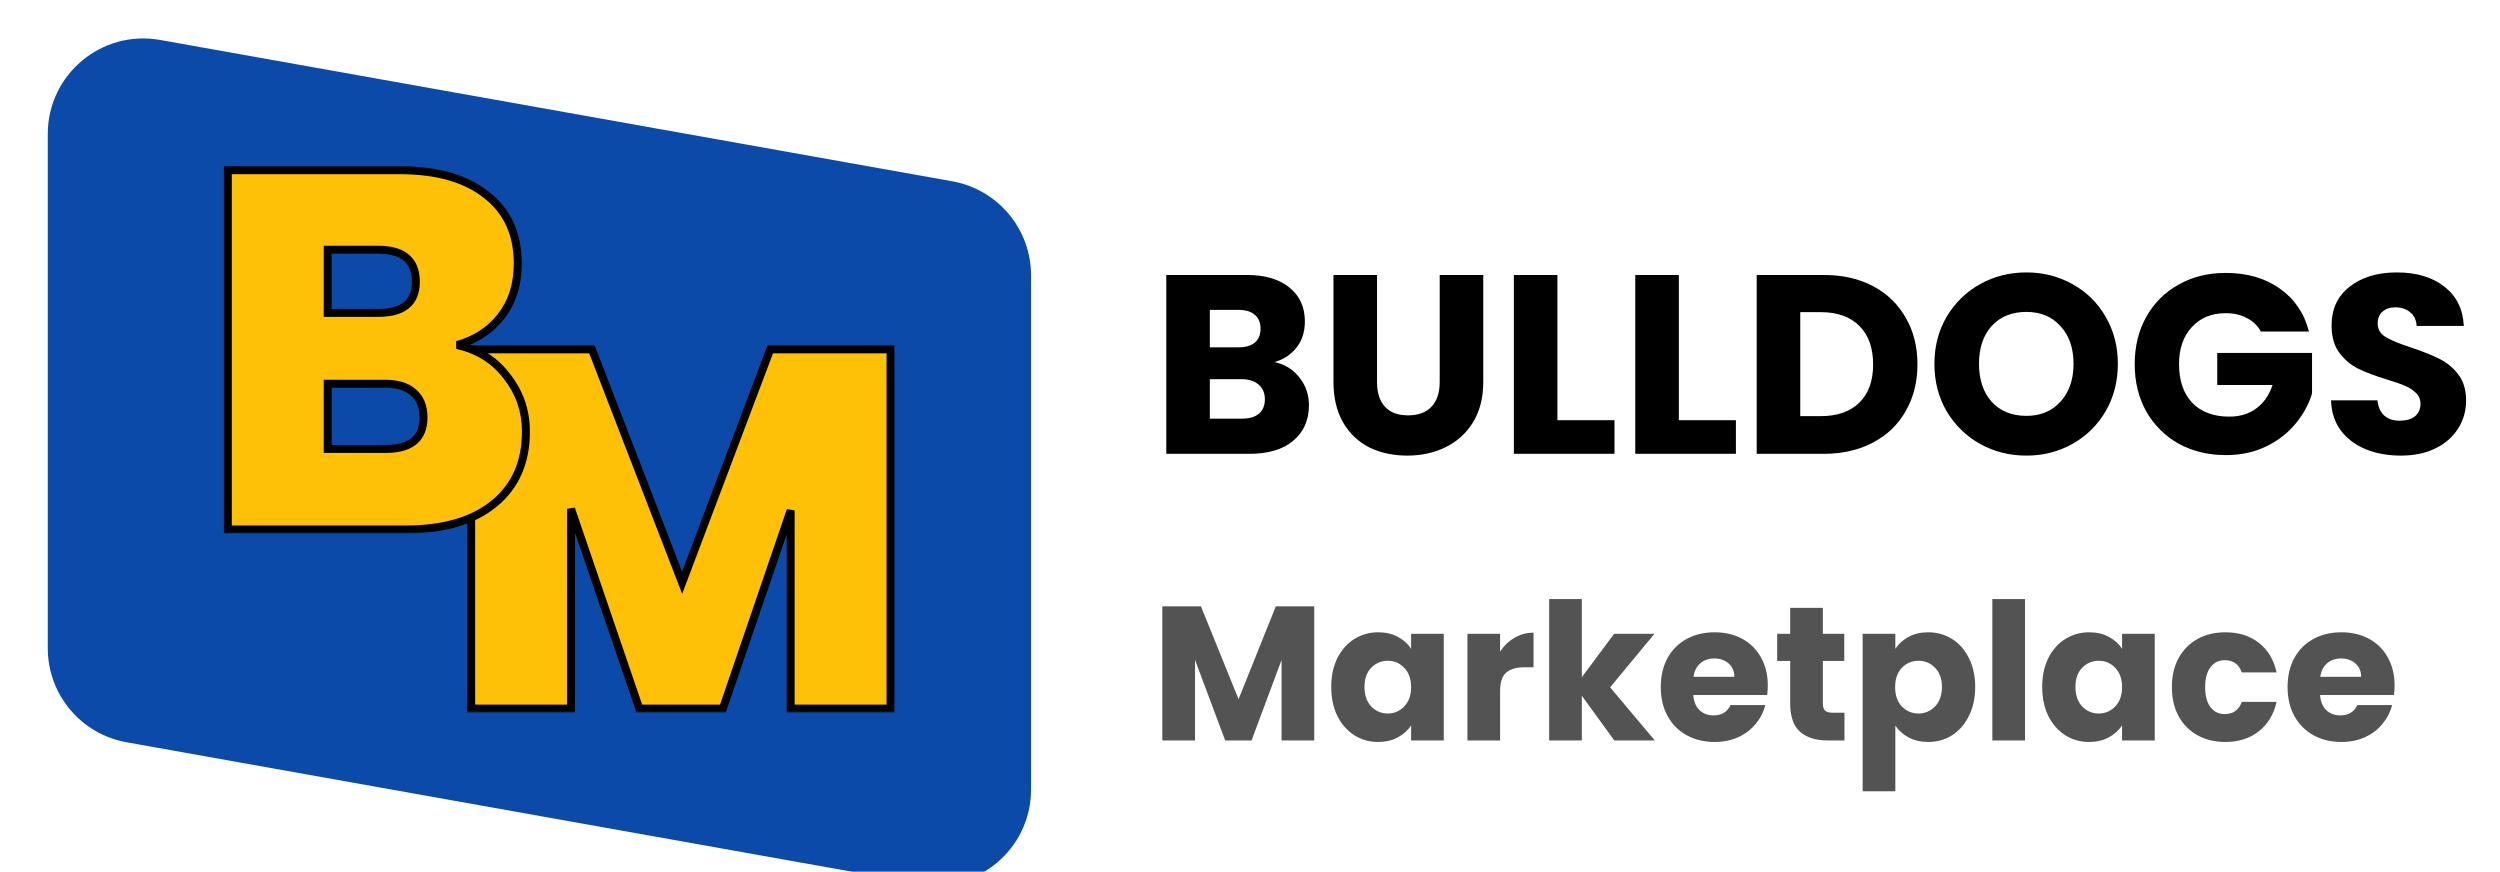 <svg width="628" height="219" viewBox="0 0 628 219" fill="none" xmlns="http://www.w3.org/2000/svg">
<g clip-path="url(#clip0_526_5136)">
<g filter="url(#filter0_di_526_5136)">
<path d="M12 25.662C12 10.72 25.506 -0.59 40.216 2.035L239.216 37.543C250.664 39.586 259 49.542 259 61.17V190.338C259 205.28 245.494 216.59 230.784 213.965L31.784 178.457C20.336 176.414 12 166.458 12 154.83V25.662Z" fill="#0B4AA8"/>
</g>
<g filter="url(#filter1_di_526_5136)">
<mask id="path-2-outside-1_526_5136" maskUnits="userSpaceOnUse" x="117" y="78" width="108" height="93" fill="black">
<rect fill="white" x="117" y="78" width="108" height="93"/>
<path d="M223.7 79.76V170H198.612V120.208L181.588 170H160.596L143.444 119.824V170H118.356V79.76H148.692L171.348 138.384L193.492 79.76H223.7Z"/>
</mask>
<path d="M223.7 79.76V170H198.612V120.208L181.588 170H160.596L143.444 119.824V170H118.356V79.76H148.692L171.348 138.384L193.492 79.76H223.7Z" fill="#FFC107"/>
<path d="M223.7 79.76H224.7V78.76H223.7V79.76ZM223.7 170V171H224.7V170H223.7ZM198.612 170H197.612V171H198.612V170ZM198.612 120.208H199.612L197.665 119.884L198.612 120.208ZM181.588 170V171H182.302L182.534 170.324L181.588 170ZM160.596 170L159.649 170.323L159.881 171H160.596V170ZM143.444 119.824L144.39 119.501L142.444 119.824H143.444ZM143.444 170V171H144.444V170H143.444ZM118.356 170H117.356V171H118.356V170ZM118.356 79.76V78.76H117.356V79.76H118.356ZM148.692 79.76L149.624 79.4L149.377 78.76H148.692V79.76ZM171.348 138.384L170.415 138.744L171.358 141.186L172.283 138.737L171.348 138.384ZM193.492 79.76V78.76H192.8L192.556 79.407L193.492 79.76ZM222.7 79.76V170H224.7V79.76H222.7ZM223.7 169H198.612V171H223.7V169ZM199.612 170V120.208H197.612V170H199.612ZM197.665 119.884L180.641 169.676L182.534 170.324L199.558 120.532L197.665 119.884ZM181.588 169H160.596V171H181.588V169ZM161.542 169.677L144.39 119.501L142.497 120.147L159.649 170.323L161.542 169.677ZM142.444 119.824V170H144.444V119.824H142.444ZM143.444 169H118.356V171H143.444V169ZM119.356 170V79.76H117.356V170H119.356ZM118.356 80.76H148.692V78.76H118.356V80.76ZM147.759 80.121L170.415 138.744L172.28 138.024L149.624 79.4L147.759 80.121ZM172.283 138.737L194.427 80.113L192.556 79.407L170.412 138.031L172.283 138.737ZM193.492 80.76H223.7V78.76H193.492V80.76Z" fill="black" mask="url(#path-2-outside-1_526_5136)"/>
</g>
<g filter="url(#filter2_di_526_5136)">
<mask id="path-4-outside-2_526_5136" maskUnits="userSpaceOnUse" x="56" y="33" width="78" height="93" fill="black">
<rect fill="white" x="56" y="33" width="78" height="93"/>
<path d="M114.831 78.664C120.121 79.859 124.303 82.504 127.375 86.6C130.532 90.611 132.111 95.219 132.111 100.424C132.111 108.104 129.465 114.12 124.175 118.472C118.884 122.824 111.46 125 101.903 125H57.23V34.76H100.495C109.711 34.76 116.921 36.808 122.127 40.904C127.417 45 130.062 50.76 130.062 58.184C130.062 63.475 128.655 67.912 125.839 71.496C123.108 74.995 119.439 77.384 114.831 78.664ZM82.319 70.6H94.99C101.305 70.6 104.463 67.997 104.463 62.792C104.463 57.416 101.305 54.728 94.99 54.728H82.319V70.6ZM96.91 104.776C103.225 104.776 106.383 102.131 106.383 96.84C106.383 94.109 105.529 92.019 103.823 90.568C102.201 89.117 99.855 88.392 96.782 88.392H82.319V104.776H96.91Z"/>
</mask>
<path d="M114.831 78.664C120.121 79.859 124.303 82.504 127.375 86.6C130.532 90.611 132.111 95.219 132.111 100.424C132.111 108.104 129.465 114.12 124.175 118.472C118.884 122.824 111.46 125 101.903 125H57.23V34.76H100.495C109.711 34.76 116.921 36.808 122.127 40.904C127.417 45 130.062 50.76 130.062 58.184C130.062 63.475 128.655 67.912 125.839 71.496C123.108 74.995 119.439 77.384 114.831 78.664ZM82.319 70.6H94.99C101.305 70.6 104.463 67.997 104.463 62.792C104.463 57.416 101.305 54.728 94.99 54.728H82.319V70.6ZM96.91 104.776C103.225 104.776 106.383 102.131 106.383 96.84C106.383 94.109 105.529 92.019 103.823 90.568C102.201 89.117 99.855 88.392 96.782 88.392H82.319V104.776H96.91Z" fill="#FFC107"/>
<path d="M114.831 78.664L114.563 77.701L114.61 79.639L114.831 78.664ZM127.375 86.6L126.575 87.2L126.582 87.209L126.589 87.219L127.375 86.6ZM124.175 118.472L124.81 119.244L124.81 119.244L124.175 118.472ZM57.23 125H56.23V126H57.23V125ZM57.23 34.76V33.76H56.23V34.76H57.23ZM122.127 40.904L121.508 41.69L121.514 41.695L122.127 40.904ZM125.839 71.496L125.052 70.878L125.05 70.881L125.839 71.496ZM82.319 70.6H81.319V71.6H82.319V70.6ZM82.319 54.728V53.728H81.319V54.728H82.319ZM103.823 90.568L103.156 91.313L103.165 91.322L103.175 91.33L103.823 90.568ZM82.319 88.392V87.392H81.319V88.392H82.319ZM82.319 104.776H81.319V105.776H82.319V104.776ZM114.61 79.639C119.684 80.785 123.654 83.306 126.575 87.2L128.175 86C124.951 81.702 120.558 78.932 115.051 77.689L114.61 79.639ZM126.589 87.219C129.604 91.049 131.111 95.438 131.111 100.424H133.111C133.111 94.999 131.459 90.172 128.16 85.981L126.589 87.219ZM131.111 100.424C131.111 107.846 128.569 113.562 123.539 117.7L124.81 119.244C130.361 114.678 133.111 108.362 133.111 100.424H131.111ZM123.539 117.7C118.487 121.856 111.319 124 101.903 124V126C111.601 126 119.281 123.792 124.81 119.244L123.539 117.7ZM101.903 124H57.23V126H101.903V124ZM58.23 125V34.76H56.23V125H58.23ZM57.23 35.76H100.495V33.76H57.23V35.76ZM100.495 35.76C109.573 35.76 116.537 37.778 121.508 41.69L122.745 40.118C117.306 35.838 109.848 33.76 100.495 33.76V35.76ZM121.514 41.695C126.531 45.579 129.062 51.031 129.062 58.184H131.062C131.062 50.489 128.303 44.421 122.739 40.113L121.514 41.695ZM129.062 58.184C129.062 63.288 127.708 67.498 125.052 70.878L126.625 72.114C129.601 68.326 131.062 63.661 131.062 58.184H129.062ZM125.05 70.881C122.462 74.197 118.981 76.473 114.563 77.701L115.098 79.627C119.896 78.295 123.754 75.792 126.627 72.111L125.05 70.881ZM82.319 71.6H94.99V69.6H82.319V71.6ZM94.99 71.6C98.26 71.6 100.898 70.93 102.731 69.42C104.6 67.879 105.463 65.605 105.463 62.792H103.463C103.463 65.184 102.746 66.815 101.458 67.876C100.134 68.969 98.036 69.6 94.99 69.6V71.6ZM105.463 62.792C105.463 59.904 104.607 57.57 102.743 55.983C100.909 54.422 98.266 53.728 94.99 53.728V55.728C98.029 55.728 100.122 56.378 101.446 57.505C102.739 58.606 103.463 60.304 103.463 62.792H105.463ZM94.99 53.728H82.319V55.728H94.99V53.728ZM81.319 54.728V70.6H83.319V54.728H81.319ZM96.91 105.776C100.183 105.776 102.824 105.094 104.657 103.559C106.524 101.994 107.383 99.691 107.383 96.84H105.383C105.383 99.28 104.663 100.944 103.372 102.025C102.048 103.135 99.953 103.776 96.91 103.776V105.776ZM107.383 96.84C107.383 93.886 106.449 91.488 104.47 89.806L103.175 91.33C104.609 92.549 105.383 94.332 105.383 96.84H107.383ZM104.489 89.823C102.621 88.151 100 87.392 96.782 87.392V89.392C99.709 89.392 101.781 90.083 103.156 91.313L104.489 89.823ZM96.782 87.392H82.319V89.392H96.782V87.392ZM81.319 88.392V104.776H83.319V88.392H81.319ZM82.319 105.776H96.91V103.776H82.319V105.776Z" fill="black" mask="url(#path-4-outside-2_526_5136)"/>
</g>
<path d="M320.168 90.96C322.771 91.515 324.861 92.816 326.44 94.864C328.019 96.869 328.808 99.173 328.808 101.776C328.808 105.531 327.485 108.517 324.84 110.736C322.237 112.912 318.589 114 313.896 114H292.968V69.072H313.192C317.757 69.072 321.32 70.117 323.88 72.208C326.483 74.299 327.784 77.136 327.784 80.72C327.784 83.365 327.08 85.563 325.672 87.312C324.307 89.061 322.472 90.277 320.168 90.96ZM303.912 87.248H311.08C312.872 87.248 314.237 86.864 315.176 86.096C316.157 85.285 316.648 84.112 316.648 82.576C316.648 81.04 316.157 79.867 315.176 79.056C314.237 78.245 312.872 77.84 311.08 77.84H303.912V87.248ZM311.976 105.168C313.811 105.168 315.219 104.763 316.2 103.952C317.224 103.099 317.736 101.883 317.736 100.304C317.736 98.725 317.203 97.488 316.136 96.592C315.112 95.696 313.683 95.248 311.848 95.248H303.912V105.168H311.976ZM345.908 69.072V95.952C345.908 98.64 346.569 100.709 347.892 102.16C349.214 103.611 351.156 104.336 353.716 104.336C356.276 104.336 358.238 103.611 359.604 102.16C360.969 100.709 361.652 98.64 361.652 95.952V69.072H372.596V95.888C372.596 99.899 371.742 103.291 370.036 106.064C368.329 108.837 366.025 110.928 363.124 112.336C360.265 113.744 357.065 114.448 353.524 114.448C349.982 114.448 346.804 113.765 343.988 112.4C341.214 110.992 339.017 108.901 337.396 106.128C335.774 103.312 334.964 99.899 334.964 95.888V69.072H345.908ZM391.225 105.552H405.561V114H380.281V69.072H391.225V105.552ZM421.725 105.552H436.061V114H410.781V69.072H421.725V105.552ZM458.113 69.072C462.849 69.072 466.987 70.011 470.529 71.888C474.07 73.765 476.801 76.411 478.721 79.824C480.683 83.195 481.665 87.099 481.665 91.536C481.665 95.931 480.683 99.835 478.721 103.248C476.801 106.661 474.049 109.307 470.465 111.184C466.923 113.061 462.806 114 458.113 114H441.281V69.072H458.113ZM457.409 104.528C461.547 104.528 464.769 103.397 467.073 101.136C469.377 98.875 470.529 95.675 470.529 91.536C470.529 87.397 469.377 84.176 467.073 81.872C464.769 79.568 461.547 78.416 457.409 78.416H452.225V104.528H457.409ZM509.029 114.448C504.805 114.448 500.922 113.467 497.381 111.504C493.882 109.541 491.087 106.811 488.997 103.312C486.948 99.771 485.924 95.803 485.924 91.408C485.924 87.013 486.948 83.067 488.997 79.568C491.087 76.069 493.882 73.339 497.381 71.376C500.922 69.413 504.805 68.432 509.029 68.432C513.253 68.432 517.114 69.413 520.613 71.376C524.154 73.339 526.927 76.069 528.933 79.568C530.981 83.067 532.005 87.013 532.005 91.408C532.005 95.803 530.981 99.771 528.933 103.312C526.885 106.811 524.111 109.541 520.613 111.504C517.114 113.467 513.253 114.448 509.029 114.448ZM509.029 104.464C512.613 104.464 515.471 103.269 517.604 100.88C519.781 98.491 520.869 95.333 520.869 91.408C520.869 87.44 519.781 84.283 517.604 81.936C515.471 79.547 512.613 78.352 509.029 78.352C505.402 78.352 502.501 79.525 500.325 81.872C498.191 84.219 497.125 87.397 497.125 91.408C497.125 95.376 498.191 98.555 500.325 100.944C502.501 103.291 505.402 104.464 509.029 104.464ZM567.917 83.28C567.106 81.787 565.933 80.656 564.397 79.888C562.904 79.077 561.133 78.672 559.085 78.672C555.544 78.672 552.706 79.845 550.573 82.192C548.44 84.496 547.373 87.589 547.373 91.472C547.373 95.611 548.482 98.853 550.701 101.2C552.962 103.504 556.056 104.656 559.981 104.656C562.669 104.656 564.93 103.973 566.765 102.608C568.642 101.243 570.008 99.28 570.861 96.72H556.973V88.656H580.781V98.832C579.97 101.563 578.584 104.101 576.621 106.448C574.701 108.795 572.248 110.693 569.261 112.144C566.274 113.595 562.904 114.32 559.149 114.32C554.712 114.32 550.744 113.36 547.245 111.44C543.789 109.477 541.08 106.768 539.117 103.312C537.197 99.856 536.237 95.909 536.237 91.472C536.237 87.035 537.197 83.088 539.117 79.632C541.08 76.133 543.789 73.424 547.245 71.504C550.701 69.541 554.648 68.56 559.085 68.56C564.461 68.56 568.984 69.861 572.653 72.464C576.365 75.067 578.818 78.672 580.013 83.28H567.917ZM603.099 114.448C599.814 114.448 596.87 113.915 594.267 112.848C591.664 111.781 589.574 110.203 587.995 108.112C586.459 106.021 585.648 103.504 585.563 100.56H597.211C597.382 102.224 597.958 103.504 598.939 104.4C599.92 105.253 601.2 105.68 602.779 105.68C604.4 105.68 605.68 105.317 606.619 104.592C607.558 103.824 608.027 102.779 608.027 101.456C608.027 100.347 607.643 99.429 606.875 98.704C606.15 97.979 605.232 97.381 604.123 96.912C603.056 96.443 601.52 95.909 599.515 95.312C596.614 94.416 594.246 93.52 592.411 92.624C590.576 91.728 588.998 90.405 587.675 88.656C586.352 86.907 585.691 84.624 585.691 81.808C585.691 77.627 587.206 74.363 590.235 72.016C593.264 69.627 597.211 68.432 602.075 68.432C607.024 68.432 611.014 69.627 614.043 72.016C617.072 74.363 618.694 77.648 618.907 81.872H607.067C606.982 80.421 606.448 79.291 605.467 78.48C604.486 77.627 603.227 77.2 601.691 77.2C600.368 77.2 599.302 77.563 598.491 78.288C597.68 78.971 597.275 79.973 597.275 81.296C597.275 82.747 597.958 83.877 599.323 84.688C600.688 85.499 602.822 86.373 605.723 87.312C608.624 88.293 610.971 89.232 612.763 90.128C614.598 91.024 616.176 92.325 617.499 94.032C618.822 95.739 619.483 97.936 619.483 100.624C619.483 103.184 618.822 105.509 617.499 107.6C616.219 109.691 614.342 111.355 611.867 112.592C609.392 113.829 606.47 114.448 603.099 114.448Z" fill="black"/>
<path d="M330.136 152.304V186H321.928V165.792L314.392 186H307.768L300.184 165.744V186H291.976V152.304H301.672L311.128 175.632L320.488 152.304H330.136ZM334.407 172.56C334.407 169.808 334.919 167.392 335.943 165.312C336.999 163.232 338.423 161.632 340.215 160.512C342.007 159.392 344.007 158.832 346.215 158.832C348.103 158.832 349.751 159.216 351.159 159.984C352.599 160.752 353.703 161.76 354.471 163.008V159.216H362.679V186H354.471V182.208C353.671 183.456 352.551 184.464 351.111 185.232C349.703 186 348.055 186.384 346.167 186.384C343.991 186.384 342.007 185.824 340.215 184.704C338.423 183.552 336.999 181.936 335.943 179.856C334.919 177.744 334.407 175.312 334.407 172.56ZM354.471 172.608C354.471 170.56 353.895 168.944 352.743 167.76C351.623 166.576 350.247 165.984 348.615 165.984C346.983 165.984 345.591 166.576 344.439 167.76C343.319 168.912 342.759 170.512 342.759 172.56C342.759 174.608 343.319 176.24 344.439 177.456C345.591 178.64 346.983 179.232 348.615 179.232C350.247 179.232 351.623 178.64 352.743 177.456C353.895 176.272 354.471 174.656 354.471 172.608ZM376.825 163.68C377.785 162.208 378.985 161.056 380.425 160.224C381.865 159.36 383.465 158.928 385.225 158.928V167.616H382.969C380.921 167.616 379.385 168.064 378.361 168.96C377.337 169.824 376.825 171.36 376.825 173.568V186H368.617V159.216H376.825V163.68ZM405.516 186L397.356 174.768V186H389.148V150.48H397.356V170.112L405.468 159.216H415.596L404.46 172.656L415.692 186H405.516ZM444.068 172.176C444.068 172.944 444.02 173.744 443.924 174.576H425.348C425.476 176.24 426.004 177.52 426.932 178.416C427.892 179.28 429.06 179.712 430.436 179.712C432.484 179.712 433.908 178.848 434.708 177.12H443.444C442.996 178.88 442.18 180.464 440.996 181.872C439.844 183.28 438.388 184.384 436.628 185.184C434.868 185.984 432.9 186.384 430.724 186.384C428.1 186.384 425.764 185.824 423.716 184.704C421.668 183.584 420.068 181.984 418.916 179.904C417.764 177.824 417.188 175.392 417.188 172.608C417.188 169.824 417.748 167.392 418.868 165.312C420.02 163.232 421.62 161.632 423.668 160.512C425.716 159.392 428.068 158.832 430.724 158.832C433.316 158.832 435.62 159.376 437.636 160.464C439.652 161.552 441.22 163.104 442.34 165.12C443.492 167.136 444.068 169.488 444.068 172.176ZM435.668 170.016C435.668 168.608 435.188 167.488 434.228 166.656C433.268 165.824 432.068 165.408 430.628 165.408C429.252 165.408 428.084 165.808 427.124 166.608C426.196 167.408 425.62 168.544 425.396 170.016H435.668ZM463.326 179.04V186H459.15C456.174 186 453.854 185.28 452.19 183.84C450.526 182.368 449.694 179.984 449.694 176.688V166.032H446.43V159.216H449.694V152.688H457.902V159.216H463.278V166.032H457.902V176.784C457.902 177.584 458.094 178.16 458.478 178.512C458.862 178.864 459.502 179.04 460.398 179.04H463.326ZM476.106 163.008C476.906 161.76 478.01 160.752 479.418 159.984C480.826 159.216 482.474 158.832 484.362 158.832C486.57 158.832 488.57 159.392 490.362 160.512C492.154 161.632 493.562 163.232 494.586 165.312C495.642 167.392 496.17 169.808 496.17 172.56C496.17 175.312 495.642 177.744 494.586 179.856C493.562 181.936 492.154 183.552 490.362 184.704C488.57 185.824 486.57 186.384 484.362 186.384C482.506 186.384 480.858 186 479.418 185.232C478.01 184.464 476.906 183.472 476.106 182.256V198.768H467.898V159.216H476.106V163.008ZM487.818 172.56C487.818 170.512 487.242 168.912 486.09 167.76C484.97 166.576 483.578 165.984 481.914 165.984C480.282 165.984 478.89 166.576 477.738 167.76C476.618 168.944 476.058 170.56 476.058 172.608C476.058 174.656 476.618 176.272 477.738 177.456C478.89 178.64 480.282 179.232 481.914 179.232C483.546 179.232 484.938 178.64 486.09 177.456C487.242 176.24 487.818 174.608 487.818 172.56ZM508.684 150.48V186H500.476V150.48H508.684ZM513 172.56C513 169.808 513.512 167.392 514.536 165.312C515.592 163.232 517.016 161.632 518.808 160.512C520.6 159.392 522.6 158.832 524.808 158.832C526.696 158.832 528.344 159.216 529.752 159.984C531.192 160.752 532.296 161.76 533.064 163.008V159.216H541.272V186H533.064V182.208C532.264 183.456 531.144 184.464 529.704 185.232C528.296 186 526.648 186.384 524.76 186.384C522.584 186.384 520.6 185.824 518.808 184.704C517.016 183.552 515.592 181.936 514.536 179.856C513.512 177.744 513 175.312 513 172.56ZM533.064 172.608C533.064 170.56 532.488 168.944 531.336 167.76C530.216 166.576 528.84 165.984 527.208 165.984C525.576 165.984 524.184 166.576 523.032 167.76C521.912 168.912 521.352 170.512 521.352 172.56C521.352 174.608 521.912 176.24 523.032 177.456C524.184 178.64 525.576 179.232 527.208 179.232C528.84 179.232 530.216 178.64 531.336 177.456C532.488 176.272 533.064 174.656 533.064 172.608ZM545.578 172.608C545.578 169.824 546.138 167.392 547.258 165.312C548.41 163.232 549.994 161.632 552.01 160.512C554.058 159.392 556.394 158.832 559.018 158.832C562.378 158.832 565.178 159.712 567.418 161.472C569.69 163.232 571.178 165.712 571.882 168.912H563.146C562.41 166.864 560.986 165.84 558.874 165.84C557.37 165.84 556.17 166.432 555.274 167.616C554.378 168.768 553.93 170.432 553.93 172.608C553.93 174.784 554.378 176.464 555.274 177.648C556.17 178.8 557.37 179.376 558.874 179.376C560.986 179.376 562.41 178.352 563.146 176.304H571.882C571.178 179.44 569.69 181.904 567.418 183.696C565.146 185.488 562.346 186.384 559.018 186.384C556.394 186.384 554.058 185.824 552.01 184.704C549.994 183.584 548.41 181.984 547.258 179.904C546.138 177.824 545.578 175.392 545.578 172.608ZM601.521 172.176C601.521 172.944 601.473 173.744 601.377 174.576H582.801C582.929 176.24 583.457 177.52 584.385 178.416C585.345 179.28 586.513 179.712 587.889 179.712C589.937 179.712 591.361 178.848 592.161 177.12H600.897C600.449 178.88 599.633 180.464 598.449 181.872C597.297 183.28 595.841 184.384 594.081 185.184C592.321 185.984 590.353 186.384 588.177 186.384C585.553 186.384 583.217 185.824 581.169 184.704C579.121 183.584 577.521 181.984 576.369 179.904C575.217 177.824 574.641 175.392 574.641 172.608C574.641 169.824 575.201 167.392 576.321 165.312C577.473 163.232 579.073 161.632 581.121 160.512C583.169 159.392 585.521 158.832 588.177 158.832C590.769 158.832 593.073 159.376 595.089 160.464C597.105 161.552 598.673 163.104 599.793 165.12C600.945 167.136 601.521 169.488 601.521 172.176ZM593.121 170.016C593.121 168.608 592.641 167.488 591.681 166.656C590.721 165.824 589.521 165.408 588.081 165.408C586.705 165.408 585.537 165.808 584.577 166.608C583.649 167.408 583.073 168.544 582.849 170.016H593.121Z" fill="#535353"/>
</g>
<defs>
<filter id="filter0_di_526_5136" x="8" y="1.655" width="255" height="220.69" filterUnits="userSpaceOnUse" color-interpolation-filters="sRGB">
<feFlood flood-opacity="0" result="BackgroundImageFix"/>
<feColorMatrix in="SourceAlpha" type="matrix" values="0 0 0 0 0 0 0 0 0 0 0 0 0 0 0 0 0 0 127 0" result="hardAlpha"/>
<feOffset dy="4"/>
<feGaussianBlur stdDeviation="2"/>
<feComposite in2="hardAlpha" operator="out"/>
<feColorMatrix type="matrix" values="0 0 0 0 0 0 0 0 0 0 0 0 0 0 0 0 0 0 0.25 0"/>
<feBlend mode="normal" in2="BackgroundImageFix" result="effect1_dropShadow_526_5136"/>
<feBlend mode="normal" in="SourceGraphic" in2="effect1_dropShadow_526_5136" result="shape"/>
<feColorMatrix in="SourceAlpha" type="matrix" values="0 0 0 0 0 0 0 0 0 0 0 0 0 0 0 0 0 0 127 0" result="hardAlpha"/>
<feOffset dy="4"/>
<feGaussianBlur stdDeviation="2"/>
<feComposite in2="hardAlpha" operator="arithmetic" k2="-1" k3="1"/>
<feColorMatrix type="matrix" values="0 0 0 0 0 0 0 0 0 0 0 0 0 0 0 0 0 0 0.25 0"/>
<feBlend mode="normal" in2="shape" result="effect2_innerShadow_526_5136"/>
</filter>
<filter id="filter1_di_526_5136" x="113.355" y="78.76" width="115.344" height="100.24" filterUnits="userSpaceOnUse" color-interpolation-filters="sRGB">
<feFlood flood-opacity="0" result="BackgroundImageFix"/>
<feColorMatrix in="SourceAlpha" type="matrix" values="0 0 0 0 0 0 0 0 0 0 0 0 0 0 0 0 0 0 127 0" result="hardAlpha"/>
<feOffset dy="4"/>
<feGaussianBlur stdDeviation="2"/>
<feComposite in2="hardAlpha" operator="out"/>
<feColorMatrix type="matrix" values="0 0 0 0 0 0 0 0 0 0 0 0 0 0 0 0 0 0 0.25 0"/>
<feBlend mode="normal" in2="BackgroundImageFix" result="effect1_dropShadow_526_5136"/>
<feBlend mode="normal" in="SourceGraphic" in2="effect1_dropShadow_526_5136" result="shape"/>
<feColorMatrix in="SourceAlpha" type="matrix" values="0 0 0 0 0 0 0 0 0 0 0 0 0 0 0 0 0 0 127 0" result="hardAlpha"/>
<feOffset dy="4"/>
<feGaussianBlur stdDeviation="2"/>
<feComposite in2="hardAlpha" operator="arithmetic" k2="-1" k3="1"/>
<feColorMatrix type="matrix" values="0 0 0 0 0 0 0 0 0 0 0 0 0 0 0 0 0 0 0.25 0"/>
<feBlend mode="normal" in2="shape" result="effect2_innerShadow_526_5136"/>
</filter>
<filter id="filter2_di_526_5136" x="52.23" y="33.76" width="84.88" height="100.24" filterUnits="userSpaceOnUse" color-interpolation-filters="sRGB">
<feFlood flood-opacity="0" result="BackgroundImageFix"/>
<feColorMatrix in="SourceAlpha" type="matrix" values="0 0 0 0 0 0 0 0 0 0 0 0 0 0 0 0 0 0 127 0" result="hardAlpha"/>
<feOffset dy="4"/>
<feGaussianBlur stdDeviation="2"/>
<feComposite in2="hardAlpha" operator="out"/>
<feColorMatrix type="matrix" values="0 0 0 0 0 0 0 0 0 0 0 0 0 0 0 0 0 0 0.25 0"/>
<feBlend mode="normal" in2="BackgroundImageFix" result="effect1_dropShadow_526_5136"/>
<feBlend mode="normal" in="SourceGraphic" in2="effect1_dropShadow_526_5136" result="shape"/>
<feColorMatrix in="SourceAlpha" type="matrix" values="0 0 0 0 0 0 0 0 0 0 0 0 0 0 0 0 0 0 127 0" result="hardAlpha"/>
<feOffset dy="4"/>
<feGaussianBlur stdDeviation="2"/>
<feComposite in2="hardAlpha" operator="arithmetic" k2="-1" k3="1"/>
<feColorMatrix type="matrix" values="0 0 0 0 0 0 0 0 0 0 0 0 0 0 0 0 0 0 0.25 0"/>
<feBlend mode="normal" in2="shape" result="effect2_innerShadow_526_5136"/>
</filter>
<clipPath id="clip0_526_5136">
<rect width="628" height="219" fill="white"/>
</clipPath>
</defs>
</svg>
